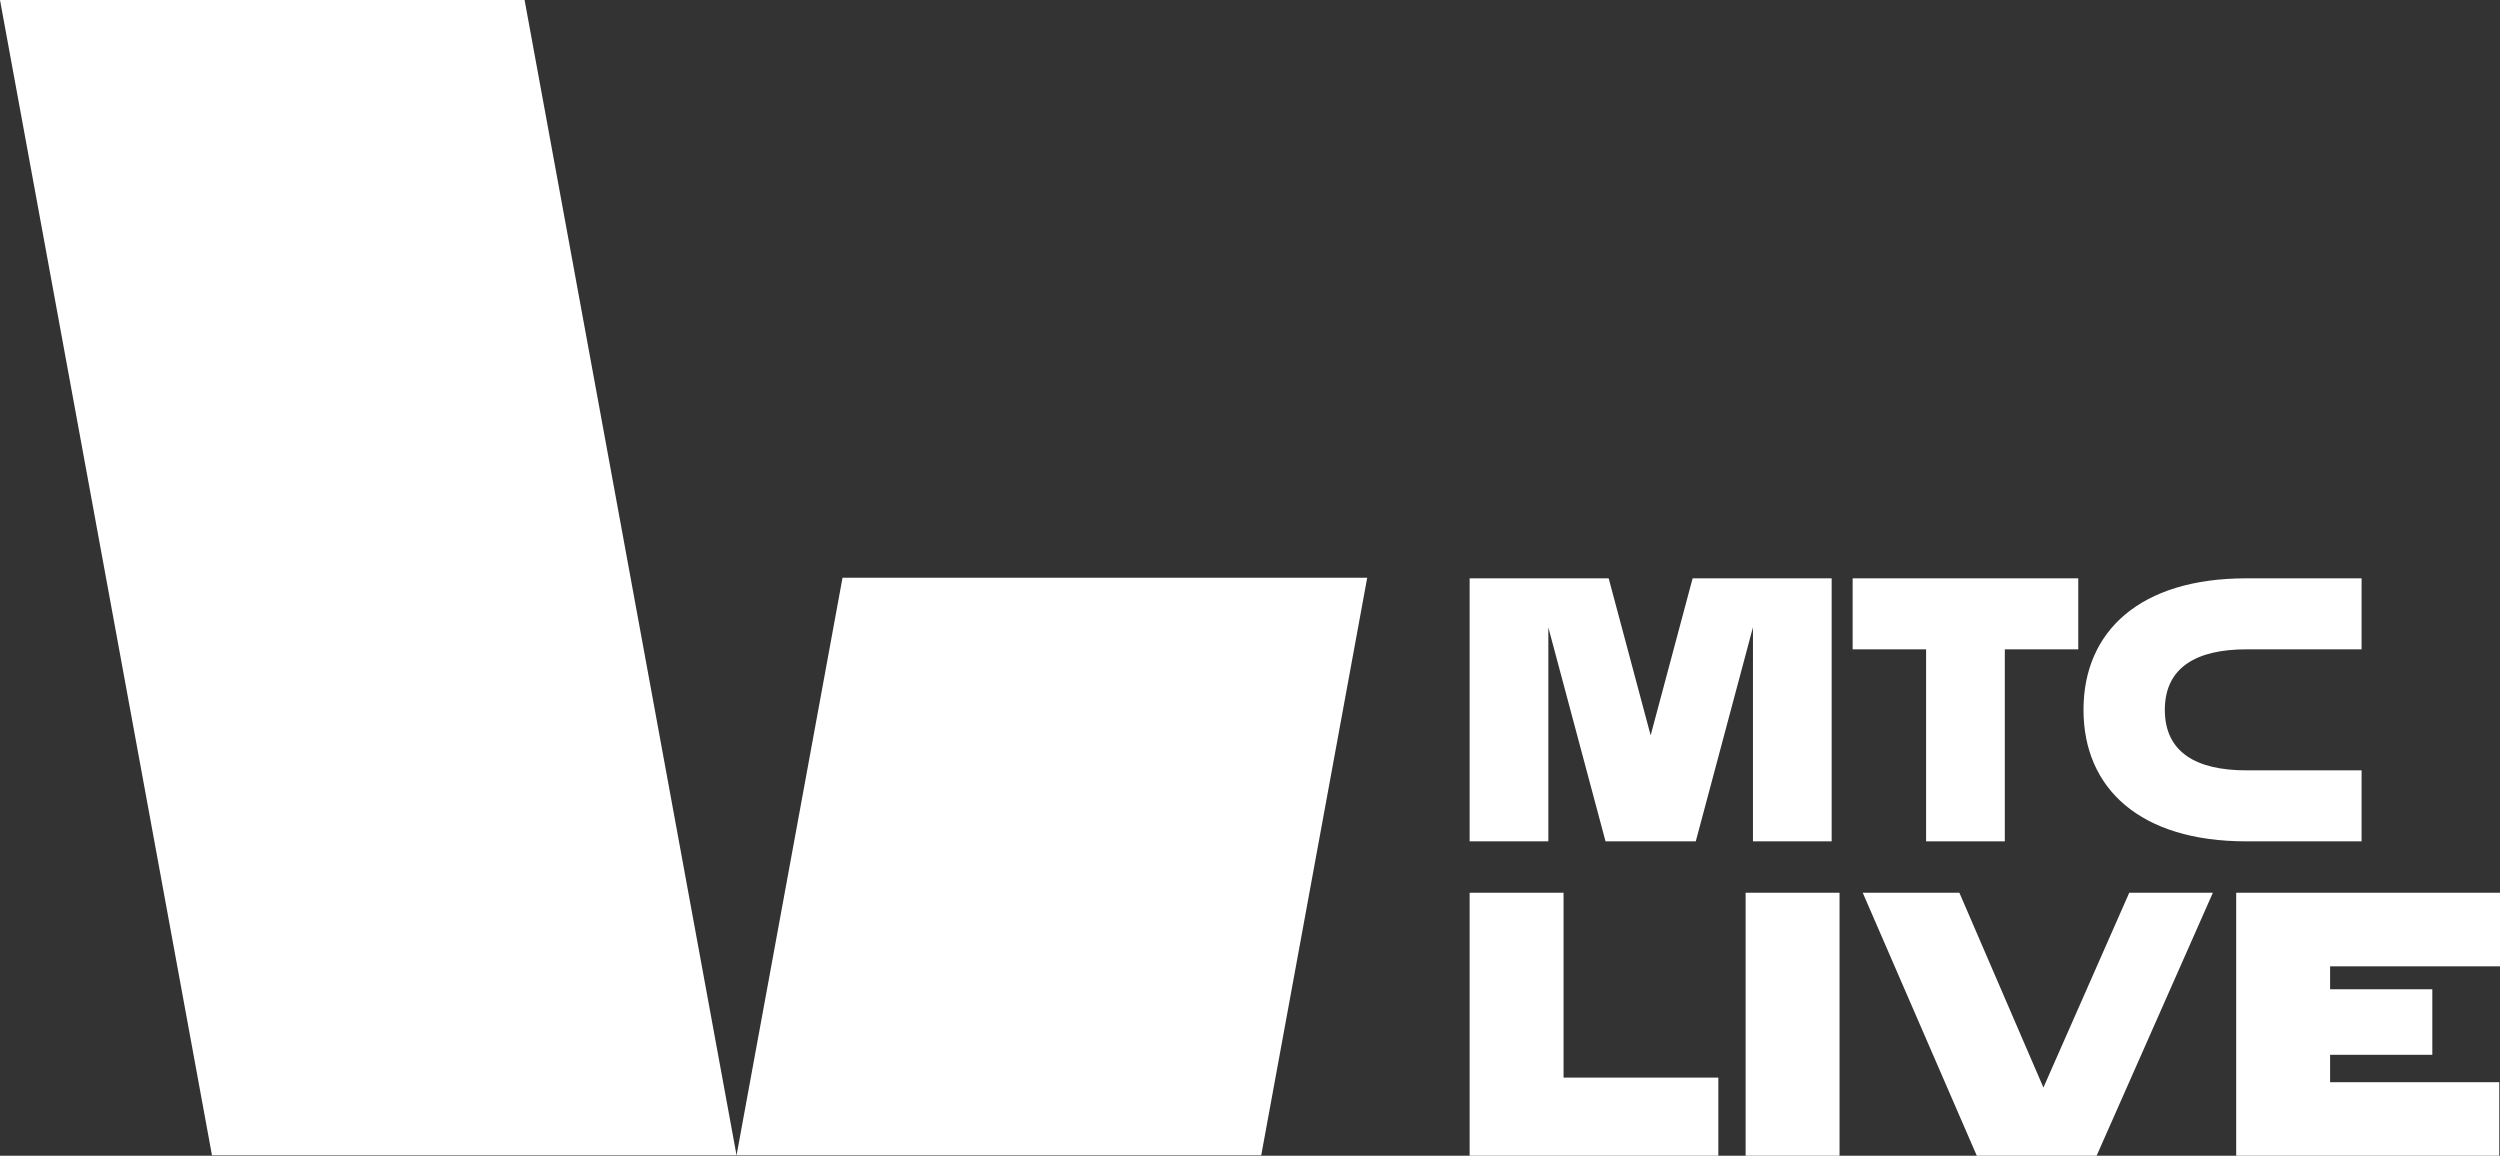 <svg width="716" height="331" viewBox="0 0 716 331" xmlns="http://www.w3.org/2000/svg" fill="white">
<rect x="0" y="0" width="716" height="331" fill="#333333" stroke="none"/>
<path d="M420.903 330.999V255.672H447.801V308.617H492.13V330.999H420.903Z" />
<path d="M526.843 255.672H499.945V330.999H526.843V255.672Z"/>
<path d="M566.152 330.999L533.484 255.672H561.163L585.236 311.475L609.82 255.672H633.773L600.473 330.999H566.152Z"/>
<path d="M640.445 330.999V255.672H716V276.76H667.343V283.318H696.615V302.089H667.343V309.941H715.79V330.999H640.445Z"/>
<path d="M530.599 165.635V185.971H551.636V240.962H574.176V185.971H595.214V165.635H530.599Z"/>
<path d="M643.299 185.971H676.358V165.635H643.299C612.915 165.635 596.716 180.766 596.716 203.298C596.716 225.83 612.945 240.962 643.299 240.962H676.358V220.626H643.299C629.234 220.626 620.007 215.602 620.007 203.298C620.007 191.025 629.264 185.971 643.299 185.971Z"/>
<path d="M484.767 165.635L472.746 210.608L460.724 165.635H420.903V240.962H443.443V179.683L459.823 240.962H485.669L502.048 179.653V240.962H524.588V165.635H484.767Z"/>
<path d="M210.947 330.879H60.709L0 0H150.239L210.947 330.879Z"/>
<path d="M241.301 165.455L210.947 330.879H361.215L391.569 165.455H241.301Z"/>
</svg>
